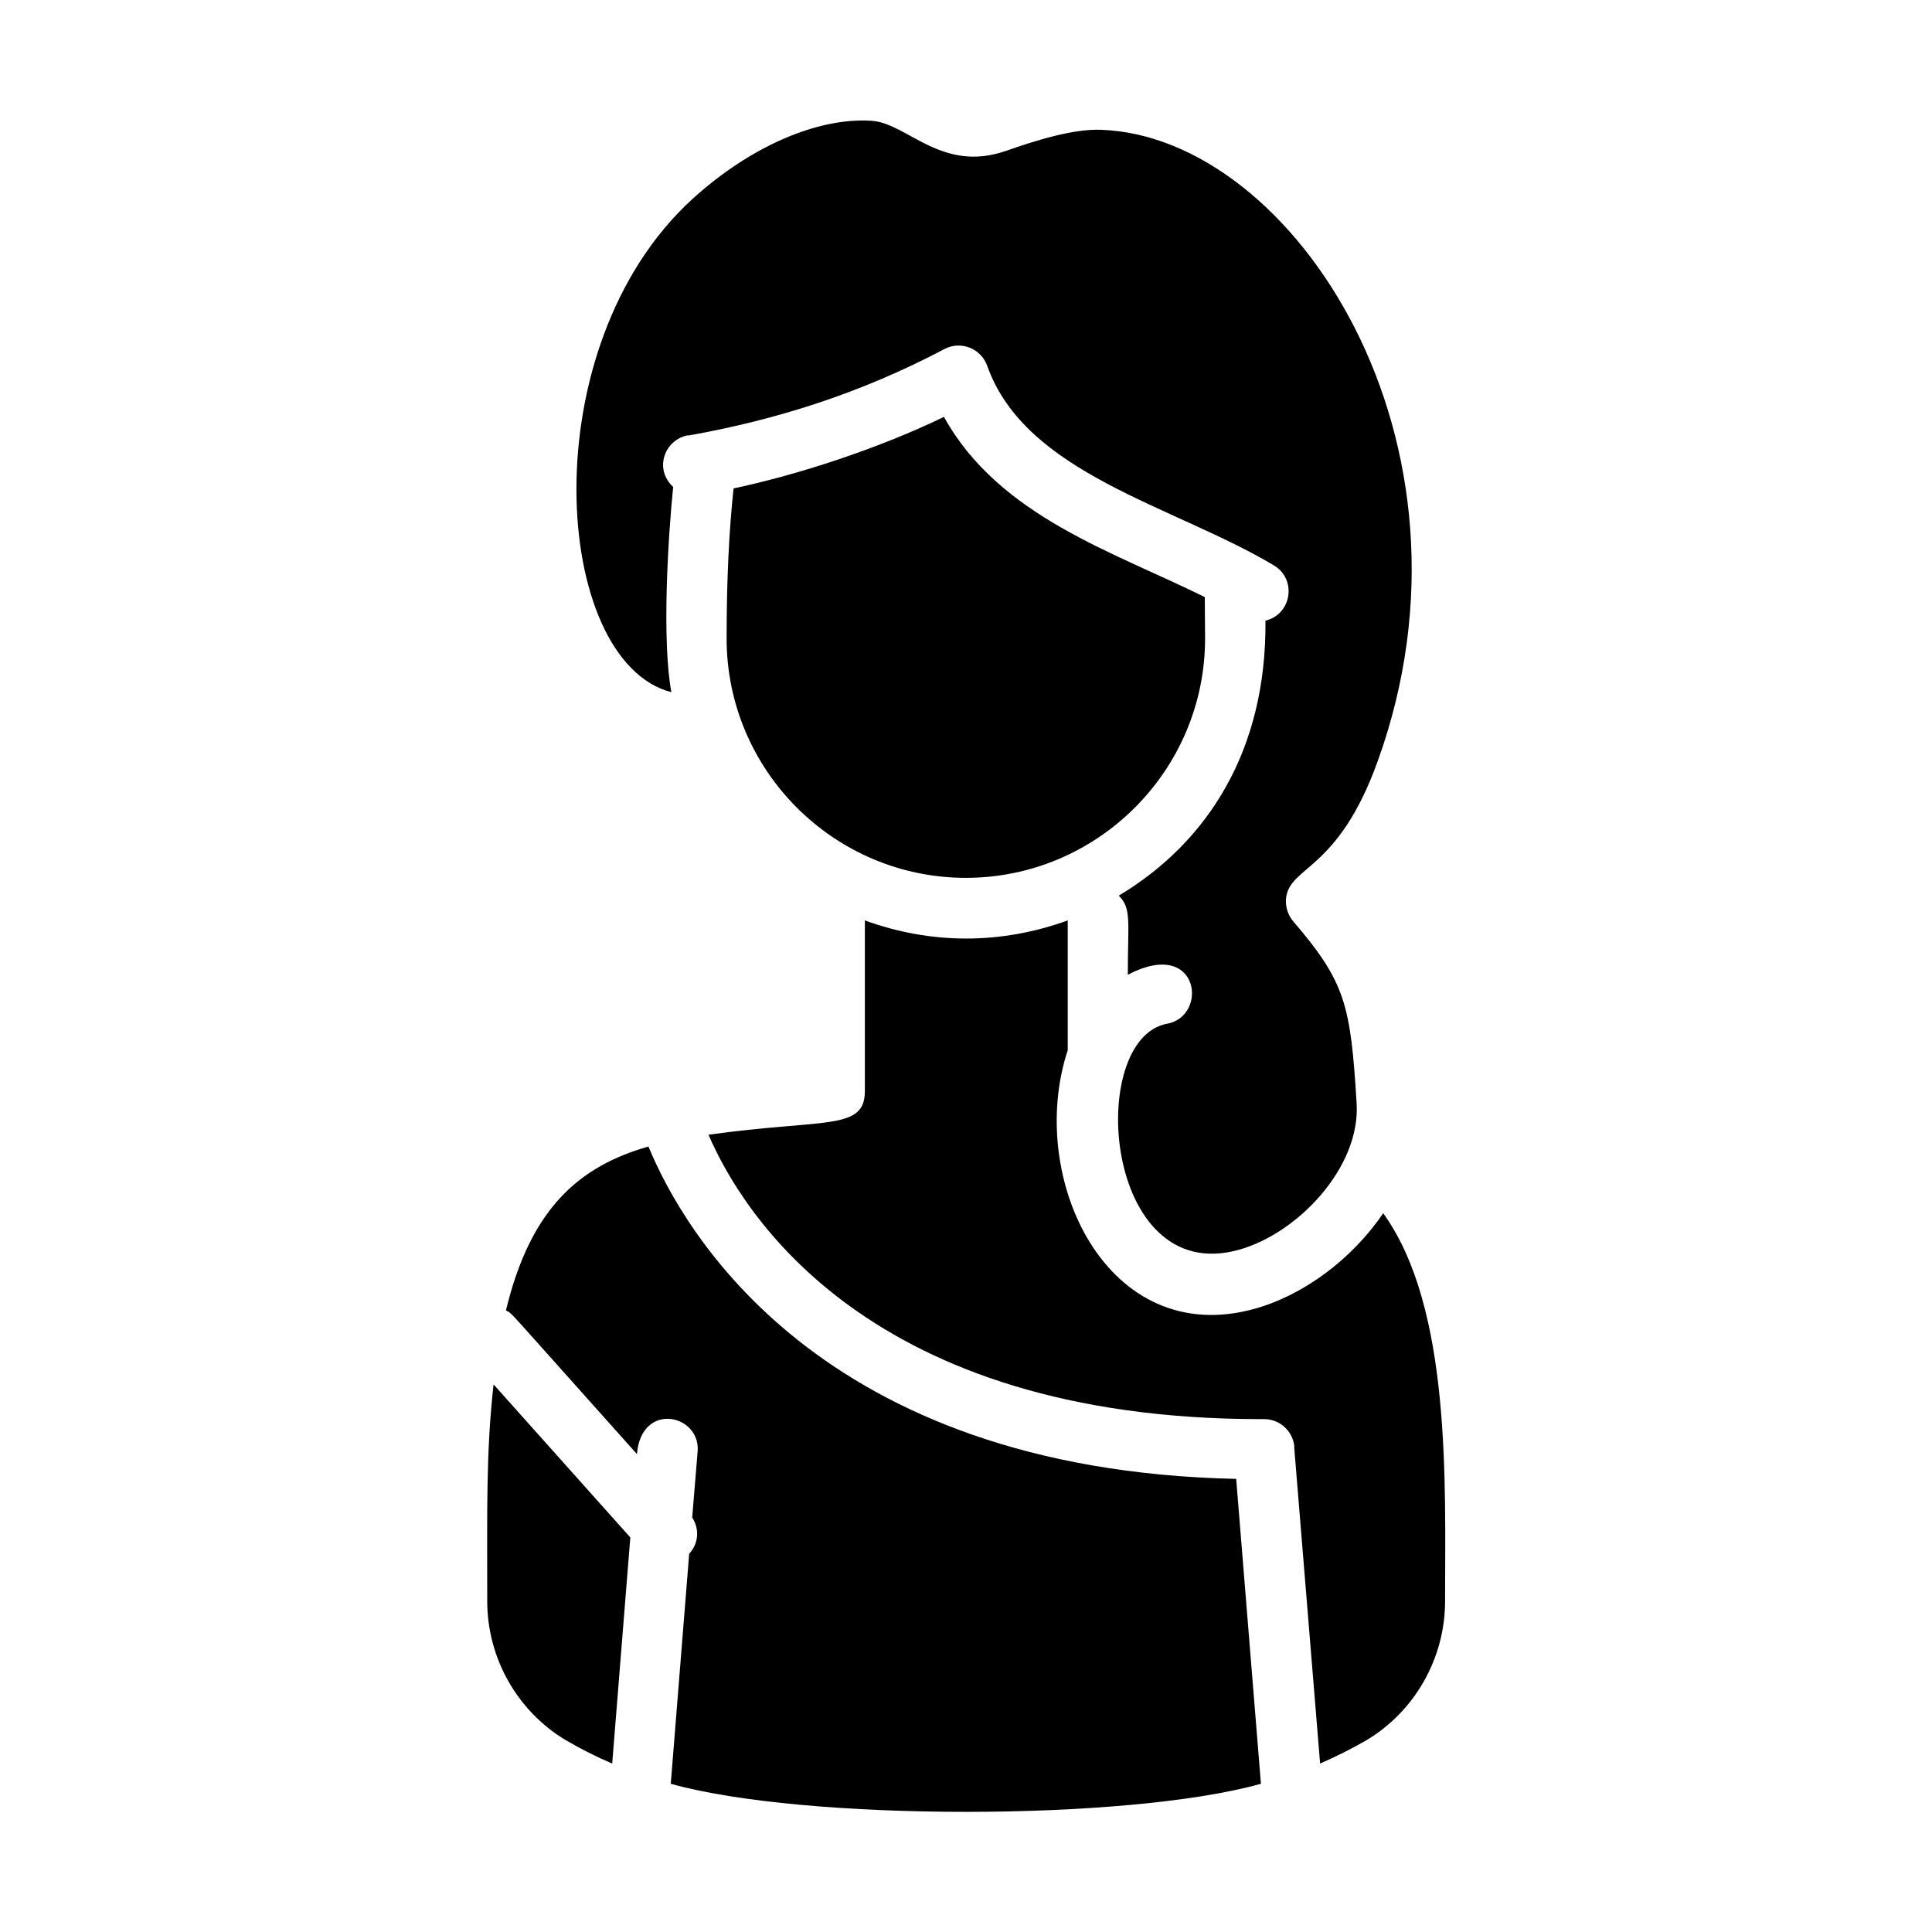 <?xml version="1.0" encoding="UTF-8"?>
<svg id="Layer_5" xmlns="http://www.w3.org/2000/svg" viewBox="0 0 64 64">
  <path d="M32,29.08c-4.37,0-7.93-3.56-7.93-7.93,0-1.94.08-3.57.23-4.97,2.16-.46,4.8-1.32,6.97-2.37,1.83,3.31,5.67,4.49,8.64,5.97,0,.44.01.9.01,1.37,0,4.37-3.56,7.93-7.93,7.93ZM23.11,48.08l-.18,2.19c.25.38.21.87-.1,1.2l-.61,7.62c4.43,1.24,15.12,1.24,19.55,0l-.82-10.1c-13.85-.3-18.33-8.25-19.47-11.01-2.27.65-3.9,2.02-4.72,5.43.25.14-.18-.29,4.34,4.76.14-1.76,2.11-1.32,2.01-.09ZM22.79,14.43c2.93-.52,5.74-1.41,8.5-2.87.54-.28,1.2-.02,1.41.55,1.27,3.6,6.19,4.64,9.5,6.62.77.46.59,1.62-.28,1.83.04,4.27-1.89,7.33-4.86,9.11.43.42.3.86.3,2.62,2.38-1.25,2.68,1.37,1.31,1.62-2.71.49-2.13,8.75,2.37,7.49,1.95-.54,4.03-2.73,3.9-4.85-.2-3.27-.37-4.01-2.1-6.03-.18-.21-.26-.48-.24-.75.11-1.1,1.72-.88,3.04-4.56,3.81-10.57-2.77-20.68-9.16-20.91-.91-.04-2.17.35-3.16.7-2.15.74-3.26-.93-4.46-1-1.79-.11-4.02.86-5.92,2.59-5.37,4.9-4.65,15.32-.7,16.34-.32-1.73-.11-5.14.06-6.8-.65-.6-.28-1.57.49-1.71ZM42.87,47.92l.86,10.5c.52-.23,1.03-.48,1.53-.77,1.61-.96,2.61-2.72,2.61-4.61,0-3.88.22-9.71-2.05-12.85-1.04,1.53-2.64,2.71-4.24,3.16-4.91,1.38-7.6-4.34-6.21-8.56v-4.3c-2.21.8-4.52.8-6.72,0v5.65c0,1.33-1.34.91-5.18,1.45,1.14,2.64,5.33,9.42,18.29,9.42.04,0,.08,0,.12,0,.52,0,.95.4,1,.92ZM20.88,50.93l-4.53-5.07c-.25,2.25-.21,4.11-.21,7.18,0,1.89,1,3.65,2.61,4.61.5.29,1.01.55,1.53.77l.6-7.49Z"/>
</svg>